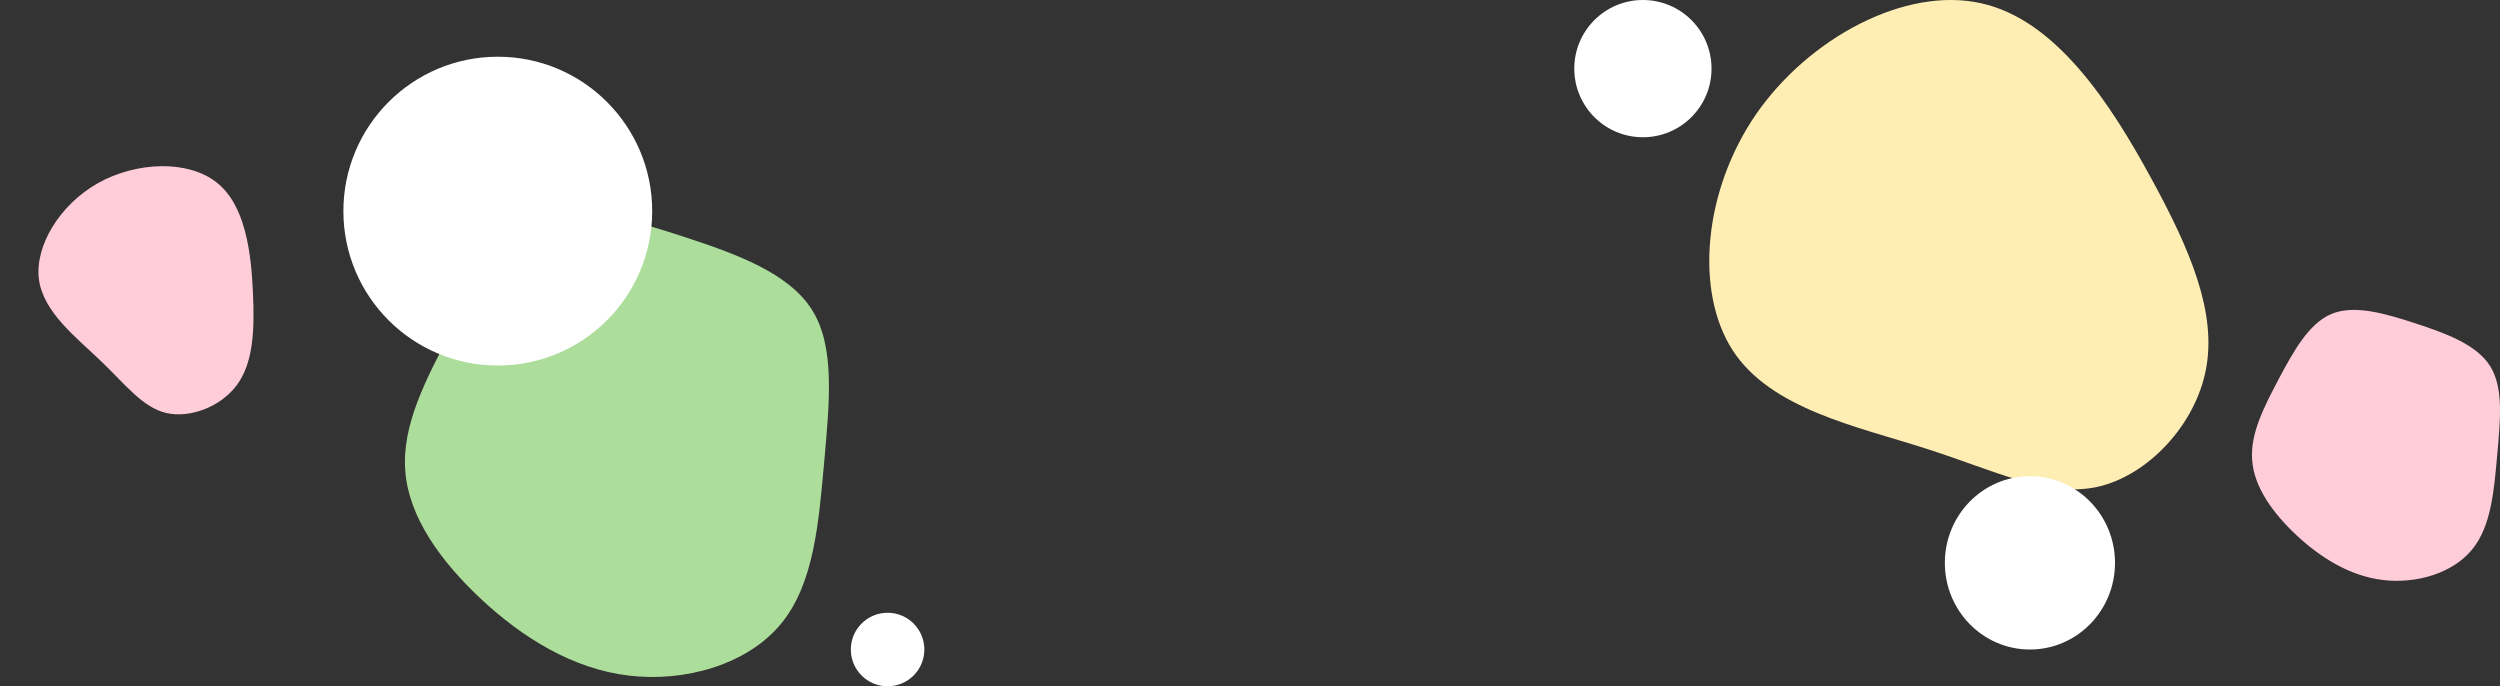 <svg xmlns="http://www.w3.org/2000/svg" width="510" height="140" viewBox="0 0 510 140">
  <rect x="0" y="0" width="510" height="140" fill="#333333" stroke="none"/>
  <g id="グループ_73" data-name="グループ 73" transform="translate(-421.028 -110)">
    <path id="パス_231" data-name="パス 231" d="M157.838,304.562c7.98-3.292,18.566-.2,29.218,3.284s21.372,7.366,26.11,14.933,3.517,18.906,2.461,30.979c-1.111,12.043-2,24.852-8.853,33.063-6.8,8.242-19.494,11.917-31.022,10.521-11.472-1.366-21.718-7.773-30.057-15.552s-14.832-16.822-15.519-26.144c-.772-9.3,4.2-18.766,9.3-28.453C144.592,317.59,149.912,307.884,157.838,304.562Z" transform="translate(373.54 -149.524)" fill="#acdd9a"/>
    <path id="パス_242" data-name="パス 242" d="M146.326,303.981c4.669-1.926,10.861-.118,17.093,1.921s12.5,4.309,15.275,8.736,2.058,11.06,1.44,18.124c-.65,7.046-1.172,14.539-5.179,19.343-3.975,4.822-11.4,6.972-18.148,6.155-6.712-.8-12.706-4.547-17.584-9.1s-8.677-9.841-9.079-15.3c-.452-5.44,2.458-10.979,5.439-16.646C138.577,311.6,141.69,305.924,146.326,303.981Z" transform="translate(750.328 -129.942)" fill="#ffccd9"/>
    <path id="パス_232" data-name="パス 232" d="M969.823,186.273c8.213,15,13.409,27.574,11.23,39.056-2.179,11.4-11.817,21.623-22.042,23.97-10.225,2.263-20.953-3.269-35.116-7.794-14.08-4.526-31.6-8.046-39.391-20.031-7.794-12.069-5.951-32.6,4.777-48.191,10.812-15.589,30.423-26.065,45.844-22.629C950.546,154.007,961.693,171.355,969.823,186.273Z" transform="translate(-110.005 -40)" fill="#ffeeb4"/>
    <path id="パス_243" data-name="パス 243" d="M42.717,17.2c3.894,7.113,6.358,13.073,5.325,18.517-1.033,5.4-5.6,10.252-10.451,11.364-4.848,1.073-9.934-1.55-16.649-3.7-6.676-2.146-14.98-3.815-18.676-9.5C-1.43,28.165-.556,18.43,4.531,11.039,9.657,3.648,18.955-1.319,26.266.31,33.577,1.9,38.862,10.125,42.717,17.2Z" transform="translate(441.775 135.451) rotate(26)" fill="#ffccd9"/>
    <ellipse id="楕円形_117" data-name="楕円形 117" cx="31.499" cy="31.499" rx="31.499" ry="31.499" transform="translate(491.079 121.571)" fill="#fff"/>
    <ellipse id="楕円形_119" data-name="楕円形 119" cx="7.499" cy="7.499" rx="7.499" ry="7.499" transform="translate(594.597 235.003)" fill="#fff"/>
    <ellipse id="楕円形_120" data-name="楕円形 120" cx="13.999" cy="13.999" rx="13.999" ry="13.999" transform="translate(742.182 110)" fill="#fff"/>
    <ellipse id="楕円形_118" data-name="楕円形 118" cx="17.356" cy="17.678" rx="17.356" ry="17.678" transform="translate(817.776 207.146)" fill="#fff"/>
  </g>
</svg>
